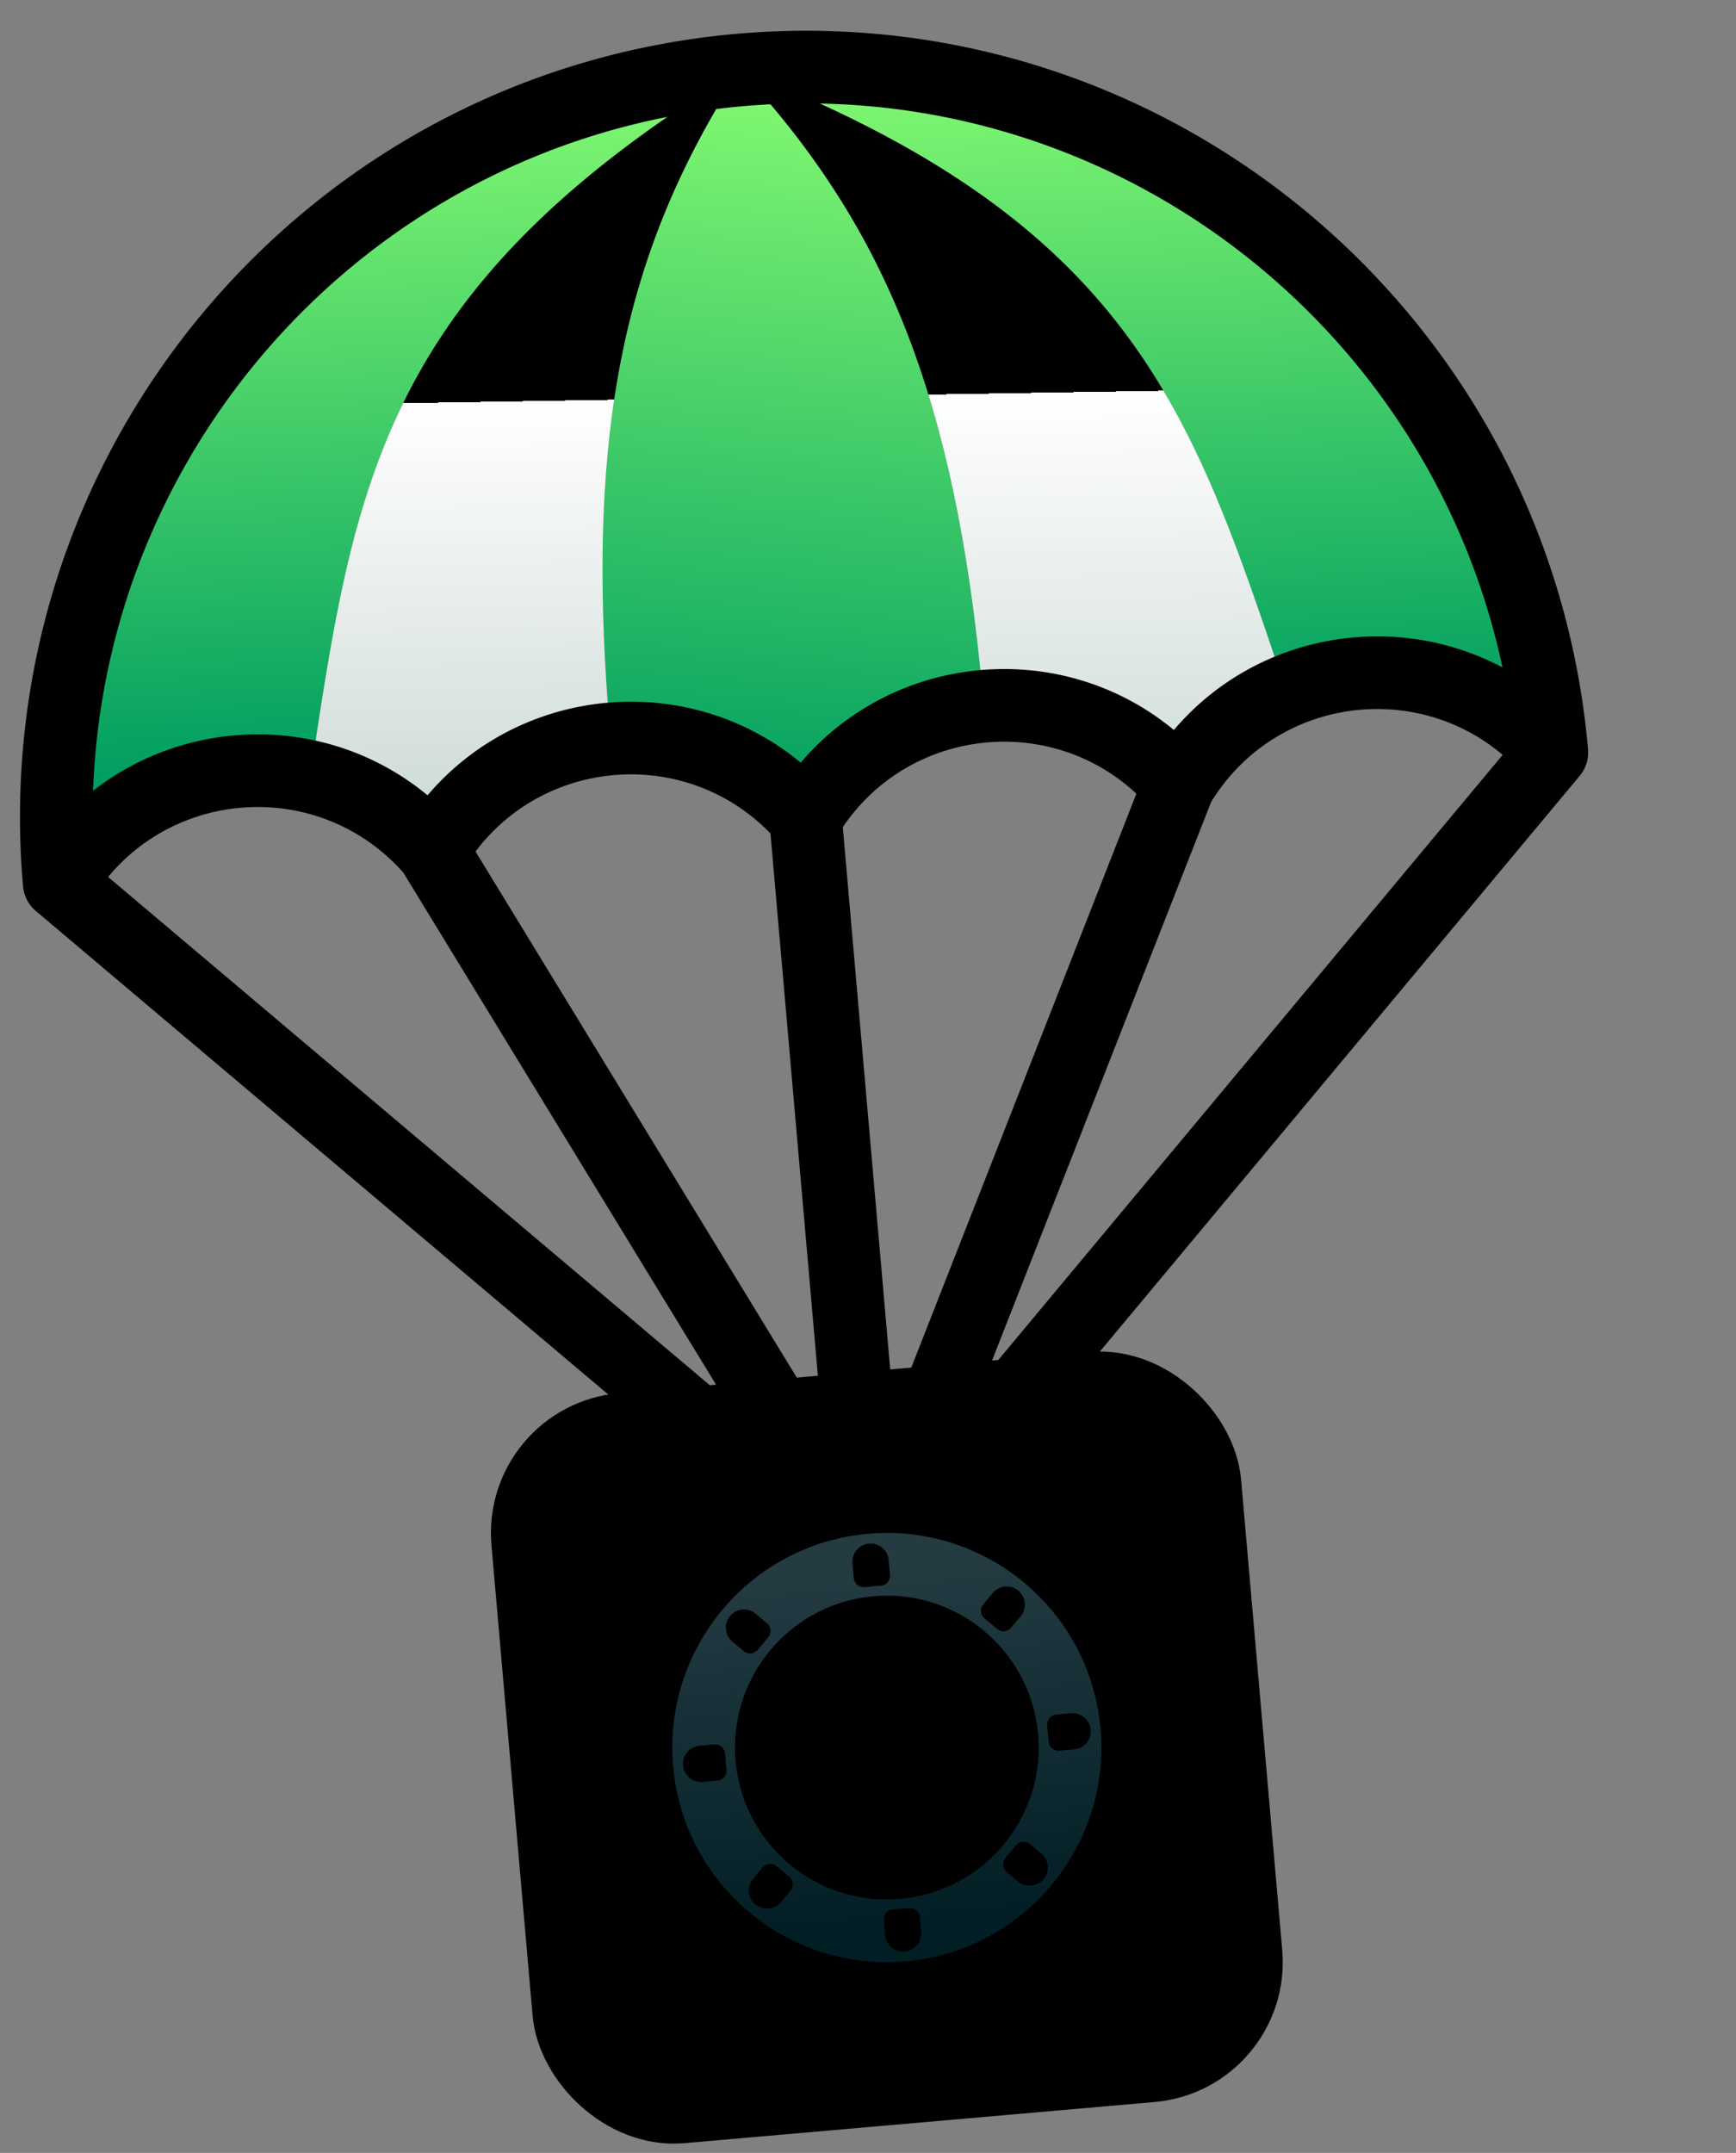 <svg id="logo" viewBox="-50 -17 1052 1304" fill="none" xmlns="http://www.w3.org/2000/svg"
  xmlns:xlink="http://www.w3.org/1999/xlink" pointer-events="all">
  <rect x="-50" y="-17" width="1052" height="1304" fill="#808080" stroke="none"/>
  <g transform="rotate(-5 476 911)">
    <animateTransform
      attributeName="transform"
      attributeType="XML"
      type="rotate"
      dur="3s"
      values="-5 476 911;5 476 911;-5 476 911"
      calcMode="spline"
      keySplines="0.42 0 0.58 1;0.42 0 0.58 1"
      keyTimes="0;0.5;1"
      repeatCount="indefinite"
      begin="logo.mouseenter"
      end="logo.mouseleave"
    />
    <path
      d="M476 22C227.129 22 25.028 180.971 22.034 428.908c-.036 2.965 2.532 5.326 5.482 5.02L181 418c40.5-166.722 68-284 295-396Zm448.484 411.928c2.95.306 5.518-2.055 5.482-5.02C926.972 180.971 724.871 22 476 22c227 112 254.5 229.278 295 396l153.484 15.928Z"
      fill="url(#a)" />
    <path
      d="M362.5 418 476 476.722 589.5 418c0-185.722-33.5-293-113.5-396-80 103-113.5 210.278-113.5 396Z"
      fill="url(#a)" />
    <path
      d="m589.5 418 106.288 54.991a12.002 12.002 0 0 0 13.357-1.576L771 418c-40.5-166.722-68-284-295-396 80 103 113.5 210.278 113.5 396ZM181 418l61.855 53.415a12.002 12.002 0 0 0 13.357 1.576L362.5 418c0-185.722 33.5-293 113.5-396-227 112-254.5 229.278-295 396Z"
      fill="url(#b)" />
    <path fill-rule="evenodd" clip-rule="evenodd"
      d="M47.325 422.769C109.6 382.322 194.234 389.116 249 443.149c62.642-61.804 164.358-61.804 227 .001 62.642-61.805 164.358-61.805 227 0 54.766-54.034 139.399-60.828 201.675-20.381C878.161 209.221 696.318 44 476 44S73.839 209.221 47.325 422.769Zm852.831 52.772c-49.308-49.802-132.953-46.065-177.108 11.209l-1.307 1.695-165.589 333.204 344.004-346.108ZM498 839.796l178.998-360.187c-48.003-53.264-133.169-51.706-178.998 4.675v355.512Zm-44-355.512c-45.829-56.381-130.995-57.939-178.998-4.675L454 839.796V484.284Zm-58.152 337.365L51.844 475.541c49.308-49.802 132.953-46.065 177.108 11.209l1.307 1.695 165.589 333.204ZM0 476.722C0 213.469 213.08 0 476 0c262.92 0 476 213.469 476 476.722a22 22 0 0 1-6.396 15.509l-454 456.778a22 22 0 0 1-31.208 0l-454-456.778A22.002 22.002 0 0 1 0 476.722Z"
      fill="url(#c1)" />
    <g fill="url(#d1)">
      <animateTransform
        attributeName="transform"
        attributeType="XML"
        type="rotate"
        dur="3s"
        values="3 476 1042;-3 476 1042;3 476 1042"
        calcMode="spline"
        keySplines="0.42 0 0.58 1;0.42 0 0.58 1"
        keyTimes="0;0.5;1"
        repeatCount="indefinite"
        begin="logo.mouseenter"
        end="logo.mouseleave"
      />
      <rect x="273" y="839" width="406" height="406" rx="60" stroke="url(#c2)" stroke-width="50" />
      <g style="filter: drop-shadow(0px 4px 4px rgba(0, 0, 0, 0.25))">
        <circle cx="476" cy="1042" r="111" stroke="url(#c)" stroke-width="38" />
        <g fill="url(#d2)">
          <animateTransform
            attributeName="transform"
            attributeType="XML"
            type="rotate"
            dur="3s"
            values="0 476 1042;360 476 1042;0 476 1042"
            calcMode="spline"
            keySplines="0.42 0 0.58 1;0.42 0 0.58 1"
            keyTimes="0;0.5;1"
            repeatCount="indefinite"
            begin="logo.mouseenter"
            end="logo.mouseleave"
          />
          <path
            d="M363 1031c-6.075 0-11 4.92-11 11s4.925 11 11 11h9c3.314 0 6-2.69 6-6v-10c0-3.31-2.686-6-6-6h-9Z" />
          <path
            d="M589 1031c6.075 0 11 4.92 11 11s-4.925 11-11 11h-9c-3.314 0-6-2.69-6-6v-10c0-3.31 2.686-6 6-6h9Z" />
          <path
            d="M465 1155c0 6.08 4.925 11 11 11s11-4.92 11-11v-9c0-3.31-2.686-6-6-6h-10c-3.314 0-6 2.69-6 6v9Z" />
          <path
            d="M465 929c0-6.075 4.925-11 11-11s11 4.925 11 11v9a6 6 0 0 1-6 6h-10a6 6 0 0 1-6-6v-9Z" />
          <path
            d="M388.319 1114.13c-4.296 4.29-4.296 11.26 0 15.55 4.295 4.3 11.26 4.3 15.556 0l6.364-6.36a6.006 6.006 0 0 0 0-8.49l-7.071-7.07a6.005 6.005 0 0 0-8.485 0l-6.364 6.37Z"
          />
          <path
            d="M548.125 954.319c4.296-4.296 11.26-4.296 15.556 0 4.296 4.296 4.296 11.26 0 15.556l-6.364 6.364a6 6 0 0 1-8.485 0l-7.071-7.071a6 6 0 0 1 0-8.485l6.364-6.364Z"
          />
          <path
            d="M563.681 1114.13c4.296 4.29 4.296 11.26 0 15.55-4.296 4.3-11.261 4.3-15.557 0l-6.363-6.36a6.004 6.004 0 0 1 0-8.49l7.071-7.07a6.005 6.005 0 0 1 8.485 0l6.364 6.37Z"
          />
          <path
            d="M403.875 954.319c-4.296-4.296-11.261-4.296-15.556 0-4.296 4.296-4.296 11.26 0 15.556l6.363 6.364a6.001 6.001 0 0 0 8.486 0l7.071-7.071a6 6 0 0 0 0-8.485l-6.364-6.364Z"
          />
        </g>
      </g>
    </g>
  </g>
  <defs>
    <linearGradient id="a" x1="50%" y1="0%" x2="50%" y2="100%" gradientTransform="rotate(5 .5 .5)">
      <animateTransform
        attributeName="gradientTransform"
        attributeType="XML"
        type="rotate"
        dur="3s"
        values="5 0.5 0.5;-5 0.5 0.5;5 0.5 0.5"
        calcMode="spline"
        keySplines="0.42 0 0.58 1;0.42 0 0.58 1"
        keyTimes="0;0.5;1"
        repeatCount="indefinite"
        begin="logo.mouseenter"
        end="logo.mouseleave"
      />
      <stop stop-color="#84FA71" />
      <stop offset="1" stop-color="#009E61" />
    </linearGradient>
    <linearGradient id="b" x1="50%" y1="44%" x2="50%" y2="100%" gradientTransform="rotate(5 .5 .5)">
      <animateTransform
        attributeName="gradientTransform"
        attributeType="XML"
        type="rotate"
        dur="3s"
        values="5 0.5 0.5;-5 0.5 0.5;5 0.5 0.5"
        calcMode="spline"
        keySplines="0.42 0 0.58 1;0.42 0 0.58 1"
        keyTimes="0;0.5;1"
        repeatCount="indefinite"
        begin="logo.mouseenter"
        end="logo.mouseleave"
      />
      <stop offset="0" stop-color="#fff" />
      <stop offset="1" stop-color="#CDDAD6" />
    </linearGradient>

    <linearGradient id="c" x1="50%" y1="0%" x2="50%" y2="100%">
      <stop stop-color="#243B42" />
      <stop offset="1" stop-color="#011E24" />
    </linearGradient>
    <linearGradient id="c1" href="#c" gradientTransform="rotate(5 .5 .5)">
      <animateTransform
        attributeName="gradientTransform"
        attributeType="XML"
        type="rotate"
        dur="3s"
        values="5 0.5 0.5;-5 0.5 0.5;5 0.5 0.5"
        calcMode="spline"
        keySplines="0.42 0 0.58 1;0.42 0 0.58 1"
        keyTimes="0;0.5;1"
        repeatCount="indefinite"
        begin="logo.mouseenter"
        end="logo.mouseleave"
      />
    </linearGradient>
    <linearGradient id="c2" href="#c" gradientTransform="rotate(5 .5 .5)">
      <animateTransform
        attributeName="gradientTransform"
        attributeType="XML"
        type="rotate"
        dur="3s"
        values="2 0.5 0.5;-2 0.5 0.5;2 0.5 0.5"
        calcMode="spline"
        keySplines="0.42 0 0.58 1;0.42 0 0.58 1"
        keyTimes="0;0.5;1"
        repeatCount="indefinite"
        begin="logo.mouseenter"
        end="logo.mouseleave"
      />
    </linearGradient>


    <linearGradient id="d" x1="50%" y1="0%" x2="50%" y2="100%">
      <stop stop-color="#F7FAF9" />
      <stop offset="1" stop-color="#8E949D" />
    </linearGradient>
    <linearGradient id="d1" href="#d" gradientTransform="rotate(5 .5 .5)">
      <animateTransform
        attributeName="gradientTransform"
        attributeType="XML"
        type="rotate"
        dur="3s"
        values="2 0.5 0.5;-2 0.5 0.5;2 0.5 0.5"
        calcMode="spline"
        keySplines="0.42 0 0.58 1;0.42 0 0.58 1"
        keyTimes="0;0.5;1"
        repeatCount="indefinite"
        begin="logo.mouseenter"
        end="logo.mouseleave"
      />
    </linearGradient>
    <linearGradient id="d2" href="#d" gradientTransform="rotate(0 0.5 0.5)">
      <animateTransform
        attributeName="gradientTransform"
        attributeType="XML"
        type="rotate"
        dur="3s"
        values="360 0.5 0.5;0 0.5 0.5;360 0.5 0.5"
        calcMode="spline"
        keySplines="0.42 0 0.58 1;0.42 0 0.58 1"
        keyTimes="0;0.5;1"
        repeatCount="indefinite"
        begin="logo.mouseenter"
        end="logo.mouseleave"
      />
    </linearGradient>
  </defs>
</svg>